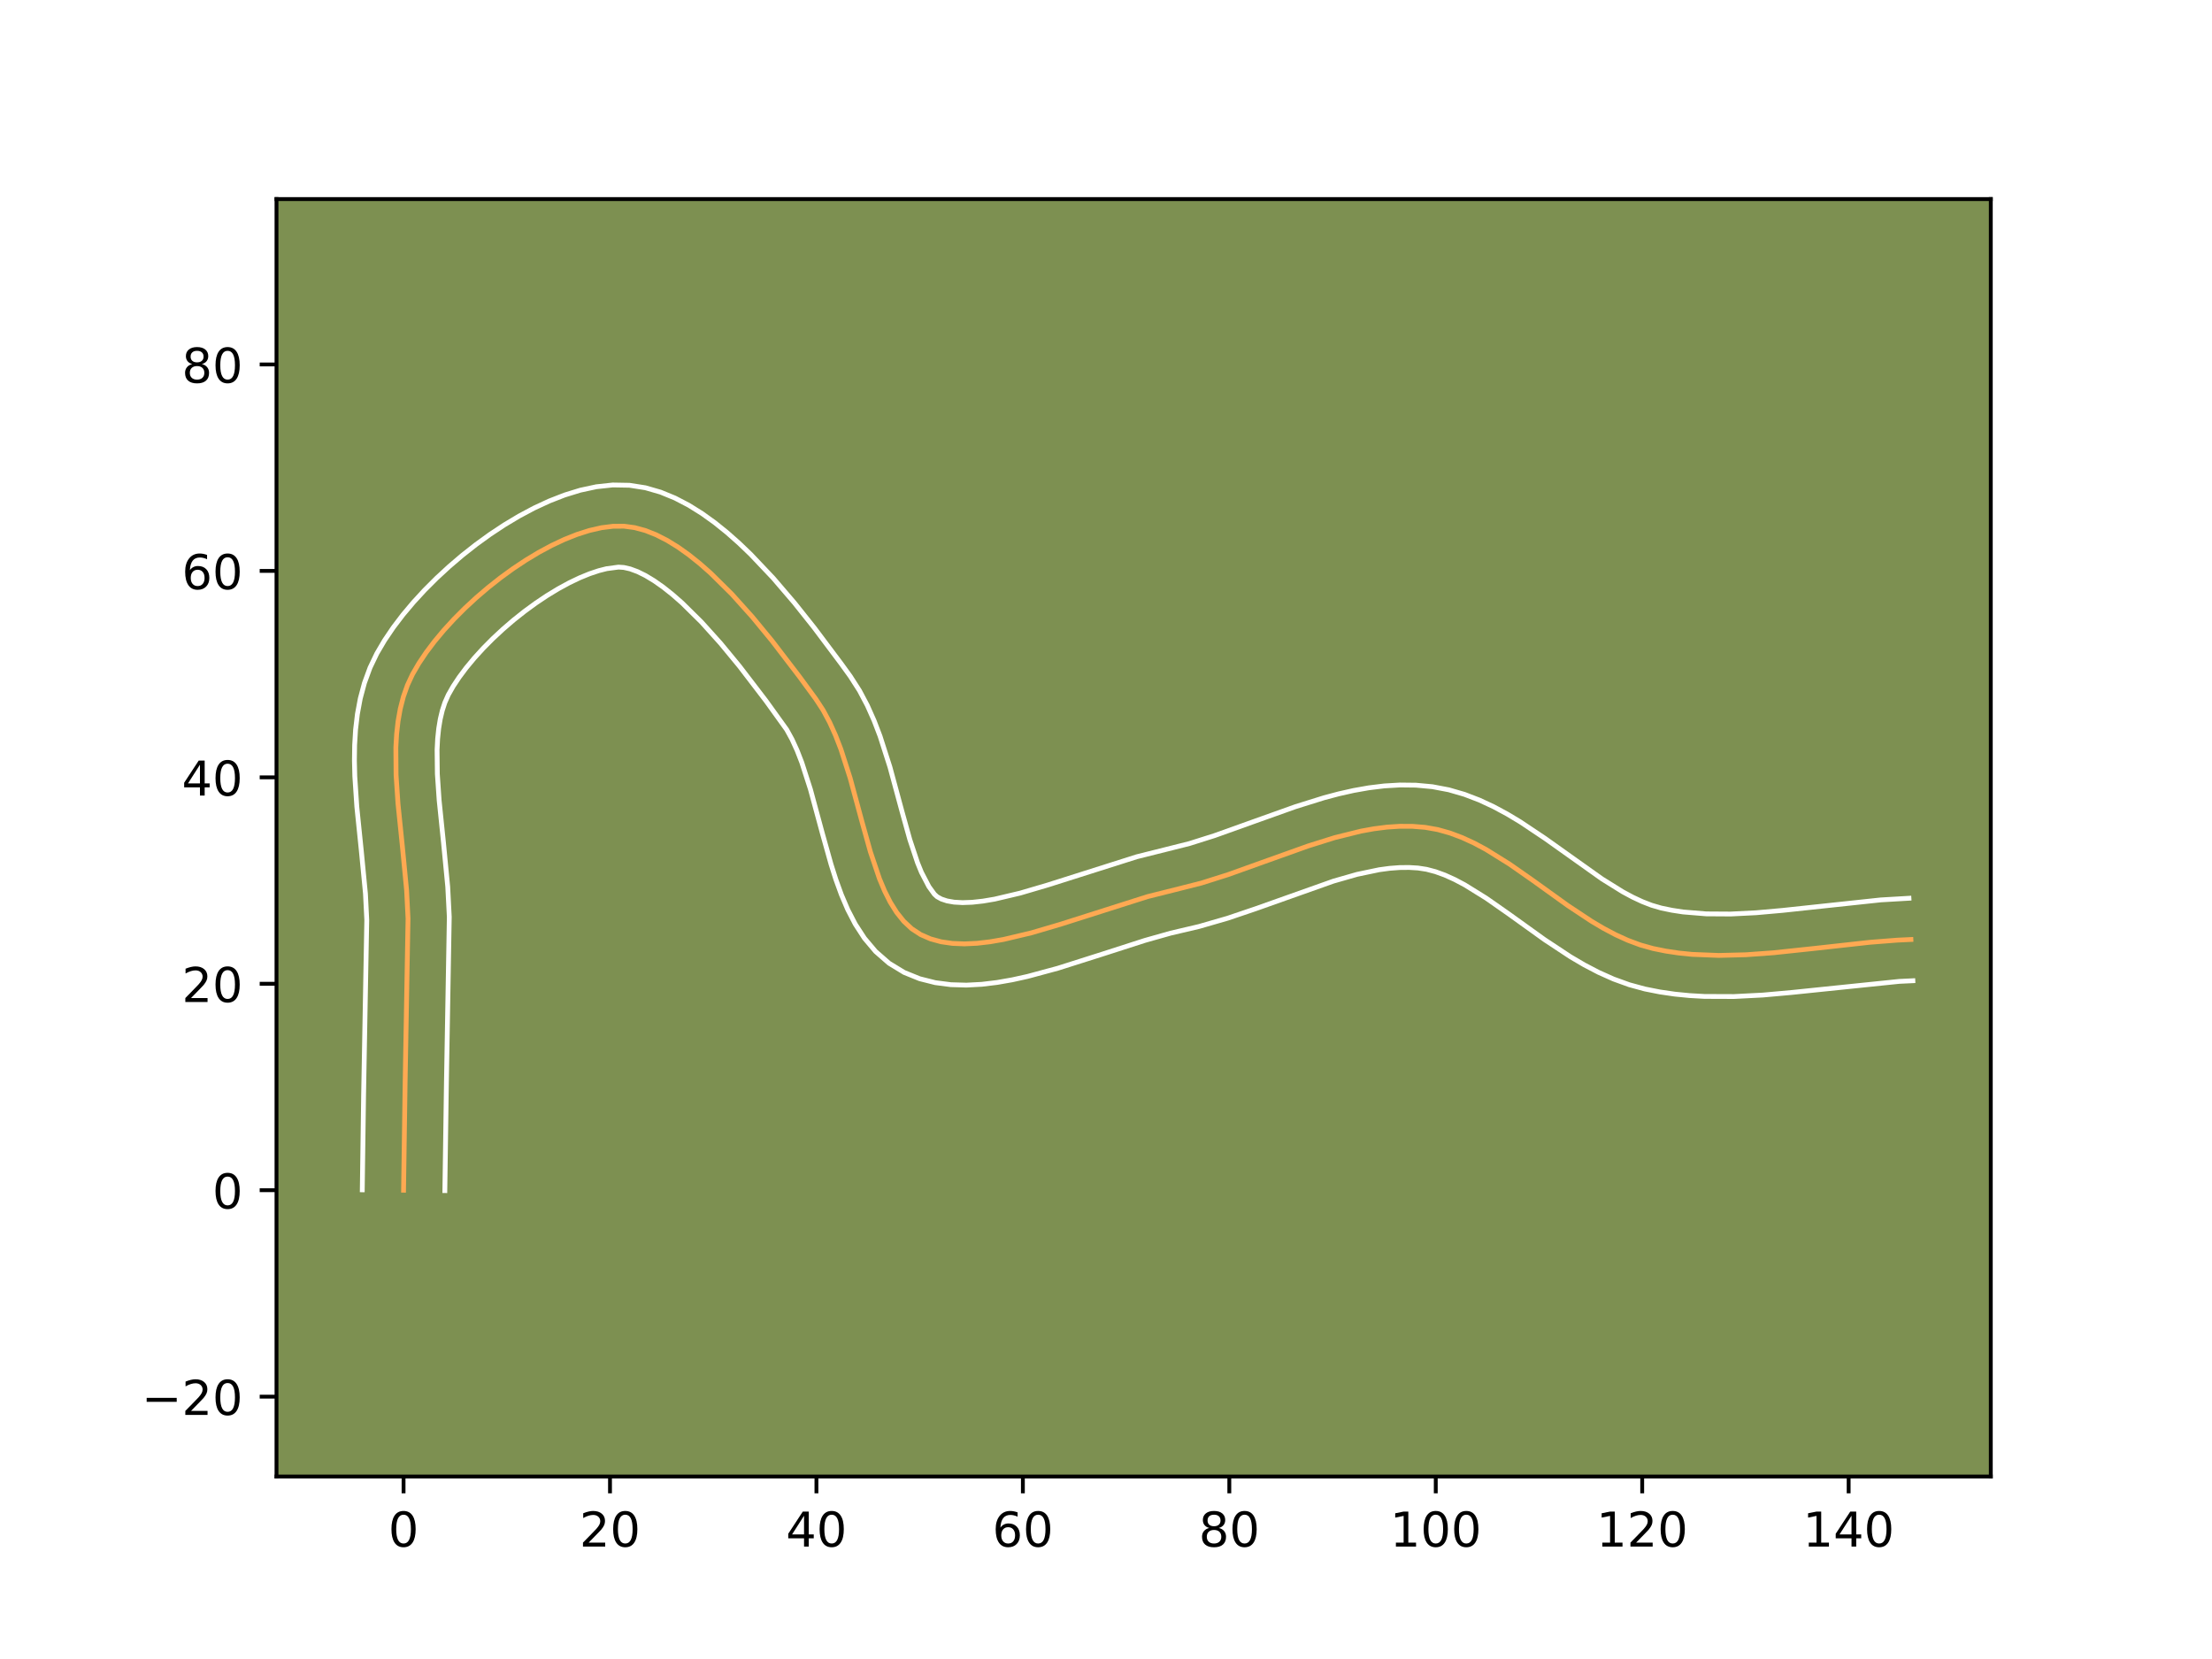 <?xml version="1.0" encoding="utf-8" standalone="no"?>
<!DOCTYPE svg PUBLIC "-//W3C//DTD SVG 1.1//EN"
  "http://www.w3.org/Graphics/SVG/1.1/DTD/svg11.dtd">
<!-- Created with matplotlib (https://matplotlib.org/) -->
<svg height="345.6pt" version="1.1" viewBox="0 0 460.8 345.6" width="460.8pt" xmlns="http://www.w3.org/2000/svg" xmlns:xlink="http://www.w3.org/1999/xlink">
 <defs>
  <style type="text/css">*{stroke-linecap:butt;stroke-linejoin:round;}</style>
 </defs>
 <g id="figure_1">
  <g id="patch_1">
   <path d="M 0 345.6 
L 460.8 345.6 
L 460.8 0 
L 0 0 
z
" style="fill:#ffffff;"/>
  </g>
  <g id="axes_1">
   <g id="patch_2">
    <path d="M 57.6 307.584 
L 414.72 307.584 
L 414.72 41.472 
L 57.6 41.472 
z
" style="fill:#7d9051;"/>
   </g>
   <g id="matplotlib.axis_1">
    <g id="xtick_1">
     <g id="line2d_1">
      <defs>
       <path d="M 0 0 
L 0 3.5 
" id="m32a1a94e00" style="stroke:#000000;stroke-width:0.8;"/>
      </defs>
      <g>
       <use style="stroke:#000000;stroke-width:0.8;" x="84.069" xlink:href="#m32a1a94e00" y="307.584"/>
      </g>
     </g>
     <g id="text_1">
      <!-- 0 -->
      <g transform="translate(80.888 322.182)scale(0.1 -0.1)">
       <defs>
        <path d="M 31.781 66.406 
Q 24.172 66.406 20.328 58.906 
Q 16.5 51.422 16.5 36.375 
Q 16.5 21.391 20.328 13.891 
Q 24.172 6.391 31.781 6.391 
Q 39.453 6.391 43.281 13.891 
Q 47.125 21.391 47.125 36.375 
Q 47.125 51.422 43.281 58.906 
Q 39.453 66.406 31.781 66.406 
z
M 31.781 74.219 
Q 44.047 74.219 50.516 64.516 
Q 56.984 54.828 56.984 36.375 
Q 56.984 17.969 50.516 8.266 
Q 44.047 -1.422 31.781 -1.422 
Q 19.531 -1.422 13.062 8.266 
Q 6.594 17.969 6.594 36.375 
Q 6.594 54.828 13.062 64.516 
Q 19.531 74.219 31.781 74.219 
z
" id="DejaVuSans-48"/>
       </defs>
       <use xlink:href="#DejaVuSans-48"/>
      </g>
     </g>
    </g>
    <g id="xtick_2">
     <g id="line2d_2">
      <g>
       <use style="stroke:#000000;stroke-width:0.8;" x="127.074" xlink:href="#m32a1a94e00" y="307.584"/>
      </g>
     </g>
     <g id="text_2">
      <!-- 20 -->
      <g transform="translate(120.712 322.182)scale(0.1 -0.1)">
       <defs>
        <path d="M 19.188 8.297 
L 53.609 8.297 
L 53.609 0 
L 7.328 0 
L 7.328 8.297 
Q 12.938 14.109 22.625 23.891 
Q 32.328 33.688 34.812 36.531 
Q 39.547 41.844 41.422 45.531 
Q 43.312 49.219 43.312 52.781 
Q 43.312 58.594 39.234 62.25 
Q 35.156 65.922 28.609 65.922 
Q 23.969 65.922 18.812 64.312 
Q 13.672 62.703 7.812 59.422 
L 7.812 69.391 
Q 13.766 71.781 18.938 73 
Q 24.125 74.219 28.422 74.219 
Q 39.75 74.219 46.484 68.547 
Q 53.219 62.891 53.219 53.422 
Q 53.219 48.922 51.531 44.891 
Q 49.859 40.875 45.406 35.406 
Q 44.188 33.984 37.641 27.219 
Q 31.109 20.453 19.188 8.297 
z
" id="DejaVuSans-50"/>
       </defs>
       <use xlink:href="#DejaVuSans-50"/>
       <use x="63.623" xlink:href="#DejaVuSans-48"/>
      </g>
     </g>
    </g>
    <g id="xtick_3">
     <g id="line2d_3">
      <g>
       <use style="stroke:#000000;stroke-width:0.8;" x="170.079" xlink:href="#m32a1a94e00" y="307.584"/>
      </g>
     </g>
     <g id="text_3">
      <!-- 40 -->
      <g transform="translate(163.717 322.182)scale(0.1 -0.1)">
       <defs>
        <path d="M 37.797 64.312 
L 12.891 25.391 
L 37.797 25.391 
z
M 35.203 72.906 
L 47.609 72.906 
L 47.609 25.391 
L 58.016 25.391 
L 58.016 17.188 
L 47.609 17.188 
L 47.609 0 
L 37.797 0 
L 37.797 17.188 
L 4.891 17.188 
L 4.891 26.703 
z
" id="DejaVuSans-52"/>
       </defs>
       <use xlink:href="#DejaVuSans-52"/>
       <use x="63.623" xlink:href="#DejaVuSans-48"/>
      </g>
     </g>
    </g>
    <g id="xtick_4">
     <g id="line2d_4">
      <g>
       <use style="stroke:#000000;stroke-width:0.8;" x="213.084" xlink:href="#m32a1a94e00" y="307.584"/>
      </g>
     </g>
     <g id="text_4">
      <!-- 60 -->
      <g transform="translate(206.722 322.182)scale(0.1 -0.1)">
       <defs>
        <path d="M 33.016 40.375 
Q 26.375 40.375 22.484 35.828 
Q 18.609 31.297 18.609 23.391 
Q 18.609 15.531 22.484 10.953 
Q 26.375 6.391 33.016 6.391 
Q 39.656 6.391 43.531 10.953 
Q 47.406 15.531 47.406 23.391 
Q 47.406 31.297 43.531 35.828 
Q 39.656 40.375 33.016 40.375 
z
M 52.594 71.297 
L 52.594 62.312 
Q 48.875 64.062 45.094 64.984 
Q 41.312 65.922 37.594 65.922 
Q 27.828 65.922 22.672 59.328 
Q 17.531 52.734 16.797 39.406 
Q 19.672 43.656 24.016 45.922 
Q 28.375 48.188 33.594 48.188 
Q 44.578 48.188 50.953 41.516 
Q 57.328 34.859 57.328 23.391 
Q 57.328 12.156 50.688 5.359 
Q 44.047 -1.422 33.016 -1.422 
Q 20.359 -1.422 13.672 8.266 
Q 6.984 17.969 6.984 36.375 
Q 6.984 53.656 15.188 63.938 
Q 23.391 74.219 37.203 74.219 
Q 40.922 74.219 44.703 73.484 
Q 48.484 72.75 52.594 71.297 
z
" id="DejaVuSans-54"/>
       </defs>
       <use xlink:href="#DejaVuSans-54"/>
       <use x="63.623" xlink:href="#DejaVuSans-48"/>
      </g>
     </g>
    </g>
    <g id="xtick_5">
     <g id="line2d_5">
      <g>
       <use style="stroke:#000000;stroke-width:0.8;" x="256.089" xlink:href="#m32a1a94e00" y="307.584"/>
      </g>
     </g>
     <g id="text_5">
      <!-- 80 -->
      <g transform="translate(249.727 322.182)scale(0.1 -0.1)">
       <defs>
        <path d="M 31.781 34.625 
Q 24.75 34.625 20.719 30.859 
Q 16.703 27.094 16.703 20.516 
Q 16.703 13.922 20.719 10.156 
Q 24.75 6.391 31.781 6.391 
Q 38.812 6.391 42.859 10.172 
Q 46.922 13.969 46.922 20.516 
Q 46.922 27.094 42.891 30.859 
Q 38.875 34.625 31.781 34.625 
z
M 21.922 38.812 
Q 15.578 40.375 12.031 44.719 
Q 8.5 49.078 8.5 55.328 
Q 8.5 64.062 14.719 69.141 
Q 20.953 74.219 31.781 74.219 
Q 42.672 74.219 48.875 69.141 
Q 55.078 64.062 55.078 55.328 
Q 55.078 49.078 51.531 44.719 
Q 48 40.375 41.703 38.812 
Q 48.828 37.156 52.797 32.312 
Q 56.781 27.484 56.781 20.516 
Q 56.781 9.906 50.312 4.234 
Q 43.844 -1.422 31.781 -1.422 
Q 19.734 -1.422 13.25 4.234 
Q 6.781 9.906 6.781 20.516 
Q 6.781 27.484 10.781 32.312 
Q 14.797 37.156 21.922 38.812 
z
M 18.312 54.391 
Q 18.312 48.734 21.844 45.562 
Q 25.391 42.391 31.781 42.391 
Q 38.141 42.391 41.719 45.562 
Q 45.312 48.734 45.312 54.391 
Q 45.312 60.062 41.719 63.234 
Q 38.141 66.406 31.781 66.406 
Q 25.391 66.406 21.844 63.234 
Q 18.312 60.062 18.312 54.391 
z
" id="DejaVuSans-56"/>
       </defs>
       <use xlink:href="#DejaVuSans-56"/>
       <use x="63.623" xlink:href="#DejaVuSans-48"/>
      </g>
     </g>
    </g>
    <g id="xtick_6">
     <g id="line2d_6">
      <g>
       <use style="stroke:#000000;stroke-width:0.8;" x="299.095" xlink:href="#m32a1a94e00" y="307.584"/>
      </g>
     </g>
     <g id="text_6">
      <!-- 100 -->
      <g transform="translate(289.551 322.182)scale(0.1 -0.1)">
       <defs>
        <path d="M 12.406 8.297 
L 28.516 8.297 
L 28.516 63.922 
L 10.984 60.406 
L 10.984 69.391 
L 28.422 72.906 
L 38.281 72.906 
L 38.281 8.297 
L 54.391 8.297 
L 54.391 0 
L 12.406 0 
z
" id="DejaVuSans-49"/>
       </defs>
       <use xlink:href="#DejaVuSans-49"/>
       <use x="63.623" xlink:href="#DejaVuSans-48"/>
       <use x="127.246" xlink:href="#DejaVuSans-48"/>
      </g>
     </g>
    </g>
    <g id="xtick_7">
     <g id="line2d_7">
      <g>
       <use style="stroke:#000000;stroke-width:0.8;" x="342.1" xlink:href="#m32a1a94e00" y="307.584"/>
      </g>
     </g>
     <g id="text_7">
      <!-- 120 -->
      <g transform="translate(332.556 322.182)scale(0.1 -0.1)">
       <use xlink:href="#DejaVuSans-49"/>
       <use x="63.623" xlink:href="#DejaVuSans-50"/>
       <use x="127.246" xlink:href="#DejaVuSans-48"/>
      </g>
     </g>
    </g>
    <g id="xtick_8">
     <g id="line2d_8">
      <g>
       <use style="stroke:#000000;stroke-width:0.8;" x="385.105" xlink:href="#m32a1a94e00" y="307.584"/>
      </g>
     </g>
     <g id="text_8">
      <!-- 140 -->
      <g transform="translate(375.561 322.182)scale(0.1 -0.1)">
       <use xlink:href="#DejaVuSans-49"/>
       <use x="63.623" xlink:href="#DejaVuSans-52"/>
       <use x="127.246" xlink:href="#DejaVuSans-48"/>
      </g>
     </g>
    </g>
   </g>
   <g id="matplotlib.axis_2">
    <g id="ytick_1">
     <g id="line2d_9">
      <defs>
       <path d="M 0 0 
L -3.5 0 
" id="mfb48a6e7e1" style="stroke:#000000;stroke-width:0.8;"/>
      </defs>
      <g>
       <use style="stroke:#000000;stroke-width:0.8;" x="57.6" xlink:href="#mfb48a6e7e1" y="290.949"/>
      </g>
     </g>
     <g id="text_9">
      <!-- −20 -->
      <g transform="translate(29.495 294.749)scale(0.1 -0.1)">
       <defs>
        <path d="M 10.594 35.5 
L 73.188 35.5 
L 73.188 27.203 
L 10.594 27.203 
z
" id="DejaVuSans-8722"/>
       </defs>
       <use xlink:href="#DejaVuSans-8722"/>
       <use x="83.789" xlink:href="#DejaVuSans-50"/>
       <use x="147.412" xlink:href="#DejaVuSans-48"/>
      </g>
     </g>
    </g>
    <g id="ytick_2">
     <g id="line2d_10">
      <g>
       <use style="stroke:#000000;stroke-width:0.8;" x="57.6" xlink:href="#mfb48a6e7e1" y="247.944"/>
      </g>
     </g>
     <g id="text_10">
      <!-- 0 -->
      <g transform="translate(44.237 251.744)scale(0.1 -0.1)">
       <use xlink:href="#DejaVuSans-48"/>
      </g>
     </g>
    </g>
    <g id="ytick_3">
     <g id="line2d_11">
      <g>
       <use style="stroke:#000000;stroke-width:0.8;" x="57.6" xlink:href="#mfb48a6e7e1" y="204.939"/>
      </g>
     </g>
     <g id="text_11">
      <!-- 20 -->
      <g transform="translate(37.875 208.739)scale(0.1 -0.1)">
       <use xlink:href="#DejaVuSans-50"/>
       <use x="63.623" xlink:href="#DejaVuSans-48"/>
      </g>
     </g>
    </g>
    <g id="ytick_4">
     <g id="line2d_12">
      <g>
       <use style="stroke:#000000;stroke-width:0.8;" x="57.6" xlink:href="#mfb48a6e7e1" y="161.934"/>
      </g>
     </g>
     <g id="text_12">
      <!-- 40 -->
      <g transform="translate(37.875 165.733)scale(0.1 -0.1)">
       <use xlink:href="#DejaVuSans-52"/>
       <use x="63.623" xlink:href="#DejaVuSans-48"/>
      </g>
     </g>
    </g>
    <g id="ytick_5">
     <g id="line2d_13">
      <g>
       <use style="stroke:#000000;stroke-width:0.8;" x="57.6" xlink:href="#mfb48a6e7e1" y="118.929"/>
      </g>
     </g>
     <g id="text_13">
      <!-- 60 -->
      <g transform="translate(37.875 122.728)scale(0.1 -0.1)">
       <use xlink:href="#DejaVuSans-54"/>
       <use x="63.623" xlink:href="#DejaVuSans-48"/>
      </g>
     </g>
    </g>
    <g id="ytick_6">
     <g id="line2d_14">
      <g>
       <use style="stroke:#000000;stroke-width:0.8;" x="57.6" xlink:href="#mfb48a6e7e1" y="75.924"/>
      </g>
     </g>
     <g id="text_14">
      <!-- 80 -->
      <g transform="translate(37.875 79.723)scale(0.1 -0.1)">
       <use xlink:href="#DejaVuSans-56"/>
       <use x="63.623" xlink:href="#DejaVuSans-48"/>
      </g>
     </g>
    </g>
   </g>
   <g id="line2d_15">
    <path clip-path="url(#p2846c30f19)" d="M 84.069 247.944 
L 84.398 225.313 
L 85 191.337 
L 84.703 185.469 
L 83.833 176.441 
L 82.907 167.384 
L 82.51 161.462 
L 82.464 155.727 
L 82.62 152.955 
L 82.921 150.26 
L 83.385 147.652 
L 84.031 145.14 
L 84.878 142.736 
L 85.946 140.448 
L 87.251 138.196 
L 88.785 135.906 
L 90.529 133.596 
L 92.46 131.285 
L 94.559 128.993 
L 96.805 126.738 
L 99.177 124.541 
L 101.655 122.42 
L 104.218 120.395 
L 106.845 118.484 
L 109.516 116.707 
L 112.21 115.083 
L 114.906 113.632 
L 117.584 112.372 
L 120.224 111.322 
L 122.804 110.503 
L 125.304 109.932 
L 127.703 109.63 
L 129.98 109.615 
L 132.203 109.913 
L 134.447 110.521 
L 136.706 111.416 
L 138.975 112.575 
L 141.246 113.973 
L 143.515 115.588 
L 145.774 117.395 
L 148.017 119.372 
L 152.434 123.74 
L 156.715 128.504 
L 160.812 133.476 
L 166.506 140.914 
L 169.929 145.585 
L 171.466 147.936 
L 172.838 150.49 
L 174.067 153.217 
L 175.175 156.084 
L 177.11 162.115 
L 179.637 171.436 
L 181.323 177.466 
L 183.209 183.057 
L 184.281 185.61 
L 185.468 187.959 
L 186.791 190.074 
L 188.272 191.922 
L 189.933 193.472 
L 191.794 194.694 
L 193.847 195.587 
L 196.061 196.192 
L 198.421 196.53 
L 200.914 196.627 
L 203.525 196.506 
L 206.241 196.191 
L 209.048 195.706 
L 214.878 194.323 
L 220.903 192.548 
L 239.039 186.786 
L 244.733 185.359 
L 250.28 183.955 
L 255.848 182.193 
L 264.208 179.198 
L 272.54 176.222 
L 278.055 174.493 
L 283.522 173.138 
L 286.234 172.647 
L 288.928 172.305 
L 291.604 172.13 
L 294.259 172.14 
L 296.893 172.354 
L 299.494 172.815 
L 302.056 173.534 
L 304.584 174.483 
L 307.084 175.633 
L 309.559 176.955 
L 314.456 180.004 
L 319.314 183.4 
L 326.611 188.646 
L 331.539 191.911 
L 334.036 193.388 
L 336.561 194.723 
L 339.12 195.887 
L 341.717 196.853 
L 344.357 197.591 
L 347.036 198.133 
L 349.748 198.536 
L 352.489 198.813 
L 358.047 199.034 
L 363.69 198.892 
L 369.394 198.481 
L 378.019 197.568 
L 389.532 196.296 
L 395.245 195.849 
L 398.08 195.715 
L 398.08 195.715 
" style="fill:none;stroke:#fea952;stroke-linecap:square;"/>
   </g>
   <g id="line2d_16">
    <path clip-path="url(#p2846c30f19)" d="M 75.469 247.862 
L 75.746 227.983 
L 76.405 191.655 
L 76.133 186.192 
L 75.282 177.366 
L 74.332 168.055 
L 73.911 161.688 
L 73.833 158.474 
L 73.876 155.244 
L 74.072 152.002 
L 74.453 148.754 
L 75.055 145.508 
L 75.919 142.282 
L 77.084 139.099 
L 78.504 136.135 
L 80.105 133.409 
L 81.92 130.725 
L 83.929 128.079 
L 86.117 125.476 
L 88.466 122.922 
L 90.961 120.428 
L 93.584 118.007 
L 96.322 115.672 
L 99.159 113.439 
L 102.081 111.323 
L 105.076 109.341 
L 108.133 107.51 
L 111.244 105.849 
L 114.407 104.379 
L 117.62 103.125 
L 120.89 102.117 
L 124.228 101.399 
L 127.646 101.029 
L 131.124 101.09 
L 134.453 101.611 
L 137.615 102.525 
L 140.618 103.756 
L 143.484 105.25 
L 146.234 106.966 
L 148.888 108.872 
L 151.46 110.942 
L 153.958 113.153 
L 156.39 115.483 
L 161.063 120.415 
L 165.477 125.566 
L 169.611 130.76 
L 175.209 138.227 
L 177.128 140.878 
L 179.043 143.865 
L 180.68 146.955 
L 182.091 150.118 
L 183.322 153.328 
L 185.391 159.79 
L 187.939 169.185 
L 189.523 174.87 
L 191.139 179.727 
L 191.958 181.731 
L 193.503 184.695 
L 194.652 186.282 
L 195.227 186.807 
L 196.112 187.29 
L 197.282 187.678 
L 198.755 187.936 
L 200.515 188.035 
L 202.535 187.962 
L 204.777 187.715 
L 207.21 187.304 
L 212.528 186.049 
L 218.286 184.354 
L 236.815 178.477 
L 242.774 176.984 
L 247.779 175.726 
L 253.021 174.069 
L 261.252 171.121 
L 269.869 168.046 
L 275.831 166.184 
L 278.884 165.373 
L 281.99 164.675 
L 285.15 164.115 
L 288.366 163.722 
L 291.637 163.529 
L 294.956 163.567 
L 298.393 163.885 
L 301.817 164.534 
L 305.078 165.481 
L 308.179 166.669 
L 311.137 168.047 
L 313.969 169.571 
L 316.693 171.204 
L 321.876 174.666 
L 333.717 183.086 
L 338.055 185.784 
L 340.124 186.895 
L 342.118 187.826 
L 344.033 188.57 
L 346.061 189.161 
L 348.302 189.625 
L 350.612 189.979 
L 355.439 190.376 
L 360.524 190.408 
L 365.836 190.142 
L 371.346 189.653 
L 391.799 187.467 
L 397.673 187.124 
L 397.673 187.124 
" style="fill:none;stroke:#ffffff;stroke-linecap:square;"/>
   </g>
   <g id="line2d_17">
    <path clip-path="url(#p2846c30f19)" d="M 92.67 248.027 
L 92.998 225.477 
L 93.595 191.019 
L 93.274 184.746 
L 92.385 175.517 
L 91.482 166.712 
L 91.108 161.235 
L 91.051 156.211 
L 91.168 153.909 
L 91.389 151.767 
L 91.714 149.795 
L 92.143 147.999 
L 92.673 146.372 
L 93.387 144.761 
L 94.396 142.984 
L 95.651 141.087 
L 97.128 139.112 
L 98.803 137.094 
L 100.652 135.063 
L 102.65 133.049 
L 104.77 131.076 
L 106.988 129.168 
L 109.277 127.351 
L 111.609 125.645 
L 113.956 124.074 
L 116.287 122.657 
L 118.568 121.414 
L 120.762 120.364 
L 122.828 119.52 
L 124.718 118.888 
L 126.379 118.466 
L 128.837 118.139 
L 129.953 118.214 
L 131.279 118.518 
L 132.795 119.076 
L 134.466 119.899 
L 136.259 120.98 
L 138.141 122.303 
L 140.087 123.848 
L 142.076 125.591 
L 146.109 129.569 
L 150.127 134.033 
L 154.044 138.783 
L 159.581 146.014 
L 163.889 152.006 
L 164.997 154.025 
L 166.044 156.315 
L 167.027 158.84 
L 168.829 164.441 
L 171.336 173.687 
L 173.123 180.062 
L 174.135 183.24 
L 175.279 186.388 
L 176.604 189.489 
L 178.177 192.522 
L 180.08 195.452 
L 182.402 198.208 
L 185.213 200.662 
L 188.361 202.58 
L 191.582 203.885 
L 194.84 204.706 
L 198.087 205.125 
L 201.312 205.219 
L 204.516 205.05 
L 207.705 204.667 
L 210.885 204.109 
L 214.06 203.409 
L 220.383 201.699 
L 229.699 198.743 
L 238.516 195.904 
L 243.877 194.39 
L 249.762 193.01 
L 255.751 191.279 
L 261.55 189.315 
L 277.777 183.557 
L 282.706 182.145 
L 287.317 181.18 
L 289.49 180.888 
L 291.571 180.731 
L 293.563 180.713 
L 295.393 180.823 
L 297.17 181.096 
L 299.034 181.586 
L 300.989 182.296 
L 303.03 183.218 
L 305.149 184.34 
L 309.589 187.095 
L 314.269 190.367 
L 321.764 195.751 
L 327.16 199.314 
L 330.016 200.992 
L 332.998 202.551 
L 336.122 203.949 
L 339.401 205.136 
L 342.653 206.022 
L 345.771 206.64 
L 348.884 207.094 
L 351.986 207.399 
L 355.073 207.574 
L 361.195 207.597 
L 367.235 207.287 
L 373.179 206.757 
L 395.652 204.441 
L 398.487 204.306 
L 398.487 204.306 
" style="fill:none;stroke:#ffffff;stroke-linecap:square;"/>
   </g>
   <g id="patch_3">
    <path d="M 57.6 307.584 
L 57.6 41.472 
" style="fill:none;stroke:#000000;stroke-linecap:square;stroke-linejoin:miter;stroke-width:0.8;"/>
   </g>
   <g id="patch_4">
    <path d="M 414.72 307.584 
L 414.72 41.472 
" style="fill:none;stroke:#000000;stroke-linecap:square;stroke-linejoin:miter;stroke-width:0.8;"/>
   </g>
   <g id="patch_5">
    <path d="M 57.6 307.584 
L 414.72 307.584 
" style="fill:none;stroke:#000000;stroke-linecap:square;stroke-linejoin:miter;stroke-width:0.8;"/>
   </g>
   <g id="patch_6">
    <path d="M 57.6 41.472 
L 414.72 41.472 
" style="fill:none;stroke:#000000;stroke-linecap:square;stroke-linejoin:miter;stroke-width:0.8;"/>
   </g>
  </g>
 </g>
 <defs>
  <clipPath id="p2846c30f19">
   <rect height="266.112" width="357.12" x="57.6" y="41.472"/>
  </clipPath>
 </defs>
</svg>
